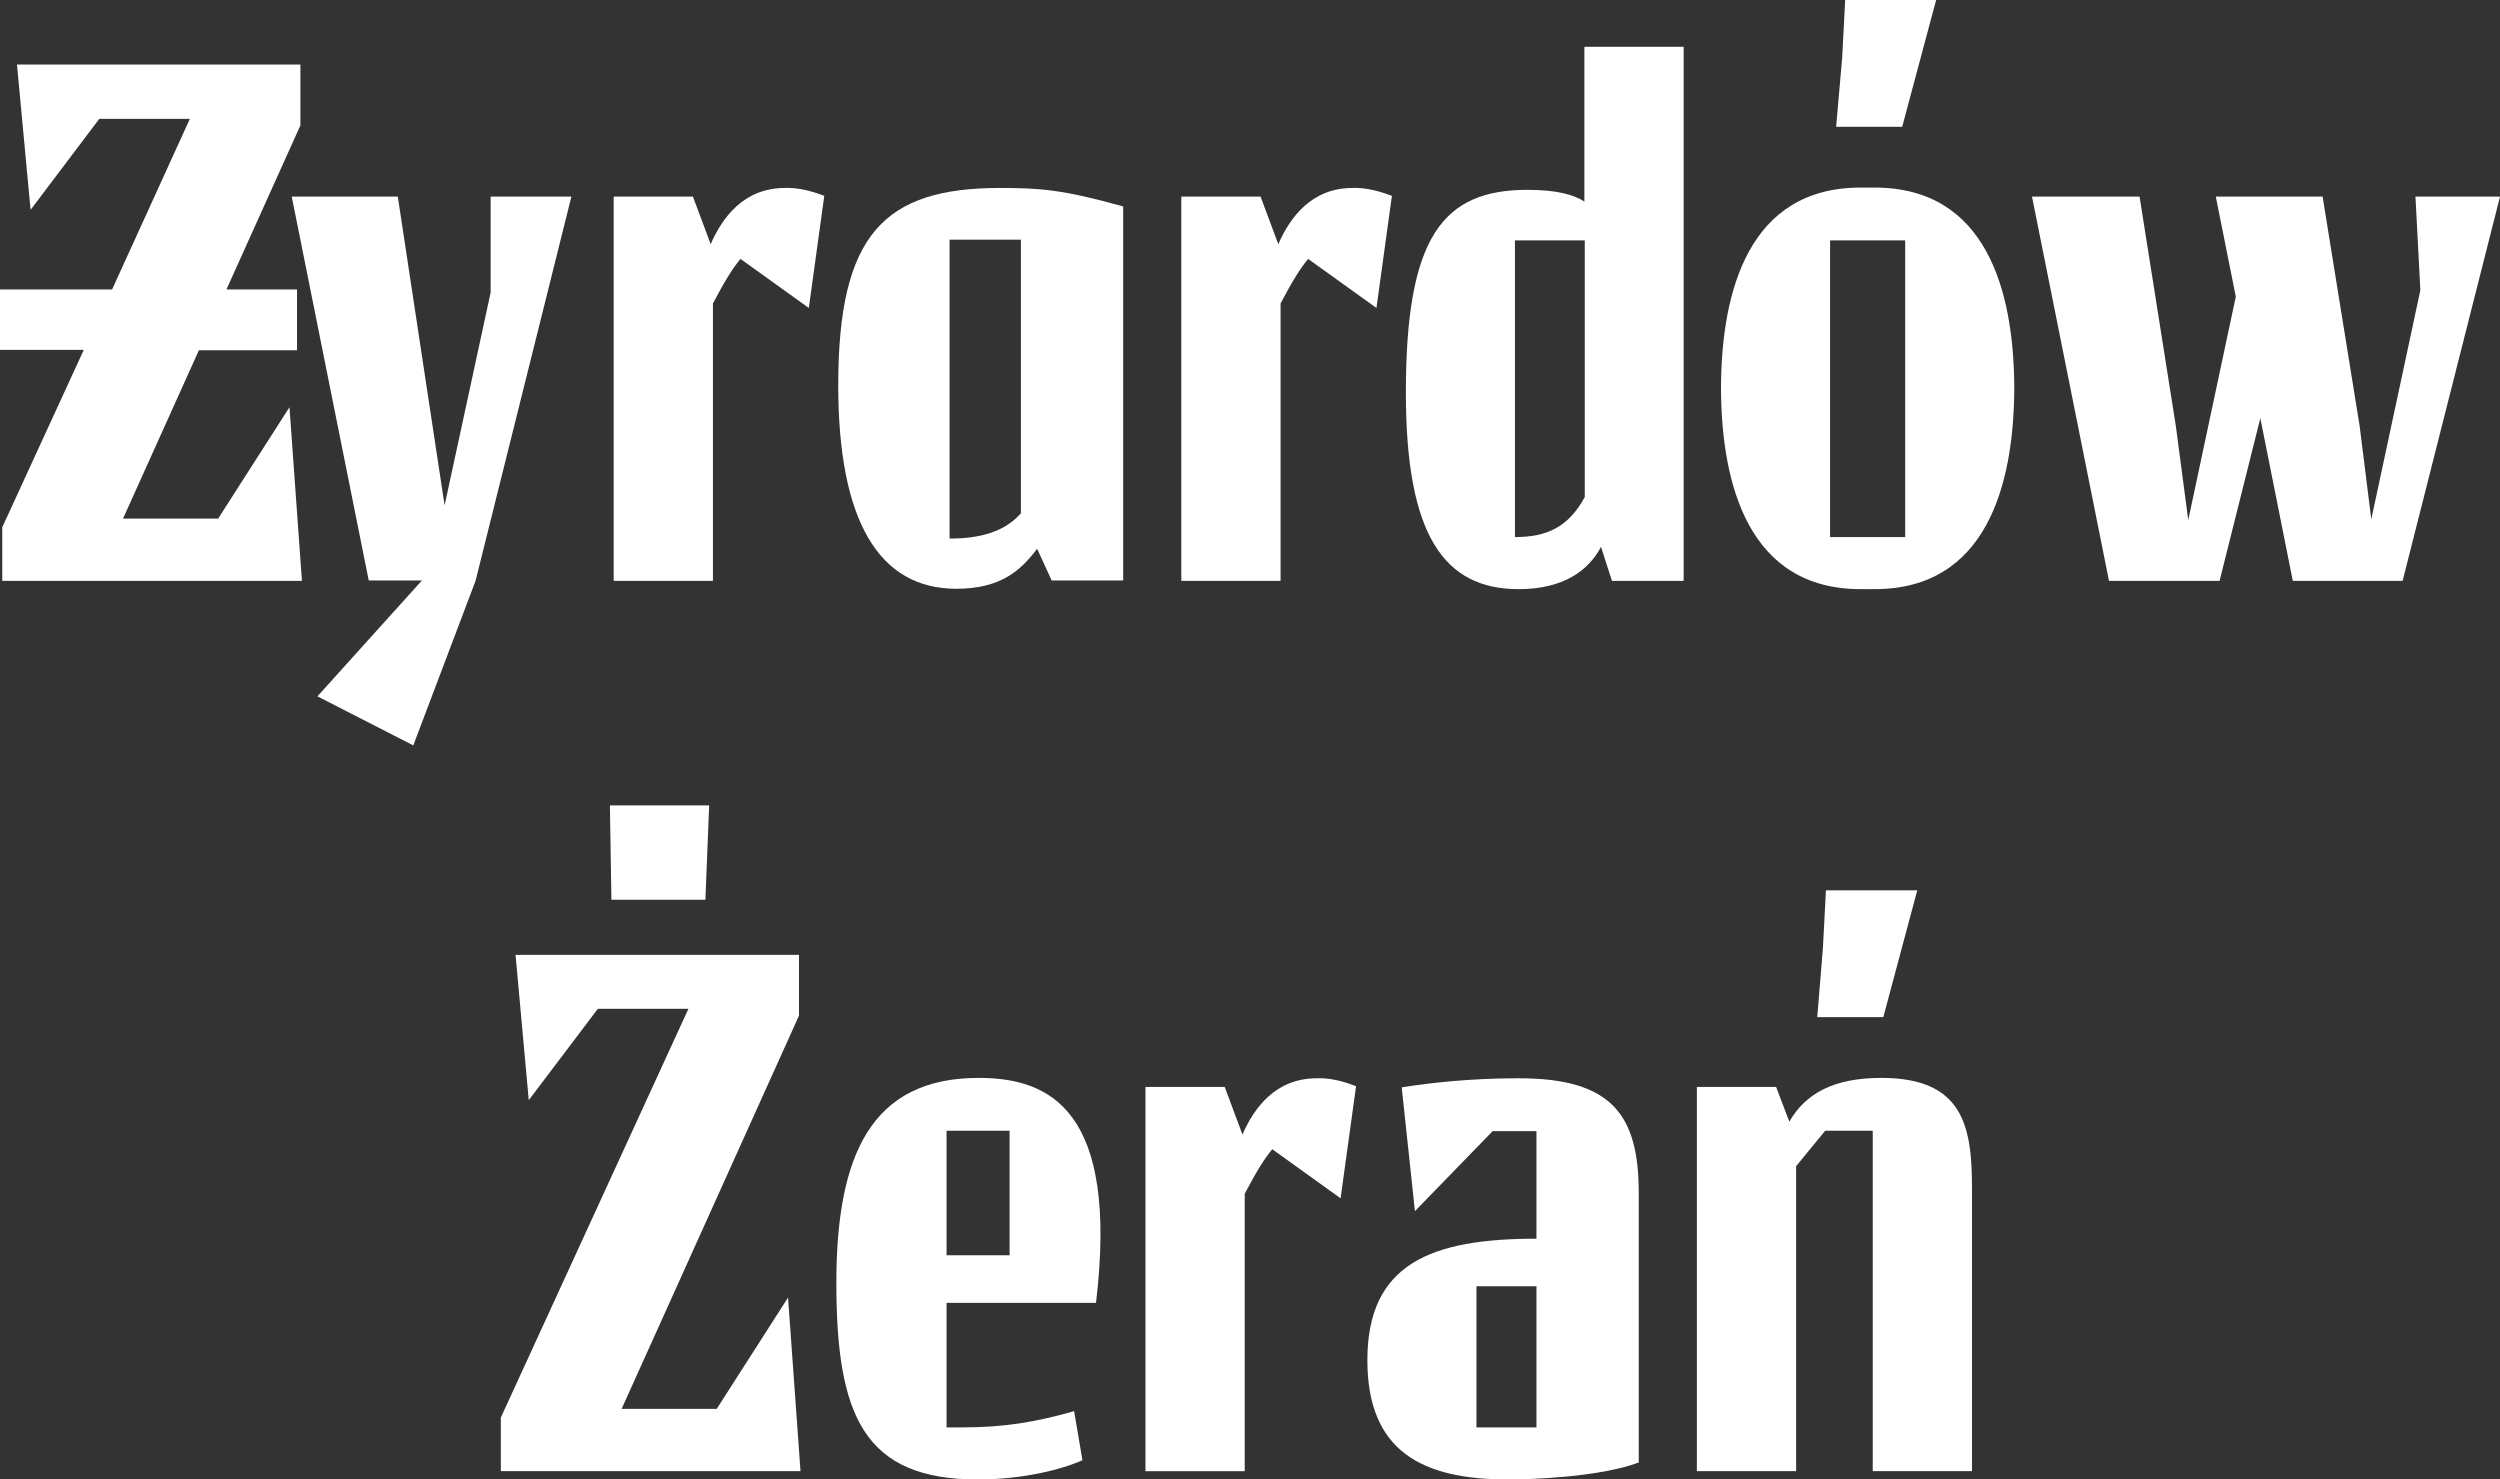 <?xml version="1.0" encoding="utf-8"?>
<!-- Generator: Adobe Illustrator 19.2.1, SVG Export Plug-In . SVG Version: 6.00 Build 0)  -->
<svg version="1.1" xmlns="http://www.w3.org/2000/svg" xmlns:xlink="http://www.w3.org/1999/xlink" x="0px" y="0px"
	 viewBox="0 0 662.4 392" enable-background="new 0 0 662.4 392" xml:space="preserve">
<rect x="0" y="0" width="662.4" height="392" fill="#333333" stroke="none"/>
<g id="Layer_1">
	<g>
		<path fill="#FFFFFF" d="M80,153.9H0.6v-14.2l21.6-47H0V76.7h29.7l20.6-45.2h-24L8.1,55.6L4.5,17.1h75.1v16.1L60,76.7h18.7v16.1
			H52.7l-20.1,44.6h25.2l18.9-29.5L80,153.9z"/>
		<path fill="#FFFFFF" d="M151.4,52.1L126,153.9l-16.5,43.6l-25.4-13l27.7-30.7H97.7L77.3,52.1h28.1l12.4,81.8l12.2-56.4V52.1H151.4
			z"/>
		<path fill="#FFFFFF" d="M218.4,51.9l-4.1,29.7l-18.1-13c-2,2.4-4.1,5.7-7.3,11.8v73.5h-26.3V52.1h21l4.7,12.6
			c3.1-7.1,8.8-14.9,19.7-14.9C210.9,49.7,214.3,50.3,218.4,51.9z"/>
		<path fill="#FFFFFF" d="M278.7,153.9l-3.9-8.5c-4.3,5.7-9.6,10.6-21.4,10.6c-20.6,0-31.3-18.1-31.3-53.9
			c0-40.1,12.2-52.3,42.9-52.3c10.4,0,16.5,0.4,32.6,4.9v99.1H278.7z M270.5,136V63.5h-18.9v79.2C259.7,142.7,266.2,140.9,270.5,136
			z"/>
		<path fill="#FFFFFF" d="M368.8,51.9l-4.1,29.7l-18.1-13c-2,2.4-4.1,5.7-7.3,11.8v73.5h-26.3V52.1h21l4.7,12.6
			c3.1-7.1,8.8-14.9,19.7-14.9C361.3,49.7,364.6,50.3,368.8,51.9z"/>
		<path fill="#FFFFFF" d="M427.1,153.9l-2.9-9c-3.3,6.3-10,11.2-21.8,11.2c-19.9,0-29.9-14.4-29.9-52.1c0-41.3,9.8-53.7,32.2-53.7
			c7.5,0,12.2,1.2,15.1,3.1V12.4h26.3v141.5H427.1z M419.9,131.7v-68h-18.5v78.6C409.7,142.3,415.5,139.8,419.9,131.7z"/>
		<path fill="#FFFFFF" d="M533.7,103.4c-0.2,25-7.3,52.7-37,52.7H493c-29.7,0-36.8-27.7-37-52.7v-0.6c0-0.2,0-0.4,0-0.6
			c0.2-25,7.3-52.5,37-52.5h3.7c29.7,0,36.8,27.5,37,52.5v0.6V103.4z M504.8,63.7h-19.9v78.6h19.9V63.7z M504,33.6h-17.5l1.6-18.3
			L488.9,0H513L504,33.6z"/>
		<path fill="#FFFFFF" d="M662.4,52.1l-25.8,101.8h-29.1l-8.6-43.1l-10.8,43.1h-29.3L538.4,52.1h28.5l9.6,60.7l3.3,25l12.6-59.2
			l-5.3-26.5h28.3l9.8,60.7l3.1,24.8l13-60.7L640,52.1H662.4z"/>
		<path fill="#FFFFFF" d="M212.1,389.8h-79.4v-14.2l49.7-108.3h-24l-18.3,24.2l-3.5-38.5h75.1v16.1l-47,104.2h25.2l18.9-29.5
			L212.1,389.8z M162,238.4l-0.4-25h26.3l-1,25H162z"/>
		<path fill="#FFFFFF" d="M250.8,345.2v33h4.3c11,0,19.3-1.4,29.5-4.3l2.2,13c-5.3,2.4-15.7,5.1-27.7,5.1
			c-30.1,0-37.5-16.7-37.5-52.1c0-33.8,9.2-54.3,37.7-54.3c18.7,0,37.2,8.3,31.1,59.6H250.8z M250.8,299.6v33h16.7v-33H250.8z"/>
		<path fill="#FFFFFF" d="M359.3,287.8l-4.1,29.7l-18.1-13c-2,2.4-4.1,5.7-7.3,11.8v73.5h-26.3V288h21l4.7,12.6
			c3.1-7.1,8.8-14.9,19.7-14.9C351.9,285.6,355.2,286.2,359.3,287.8z"/>
		<path fill="#FFFFFF" d="M434.2,316.1v71.4c-10.4,3.9-28.7,4.5-34.6,4.5c-22.6,0-37.3-7.3-37.3-31.6c0-25.6,16.9-32.2,44.8-32.2
			v-28.5h-11.6l-20.6,21.2l-3.5-32.8c7.5-1.2,18.3-2.4,30.7-2.4C427.3,285.6,434.2,295.6,434.2,316.1z M407.1,378.2v-37.4h-15.9
			v37.4H407.1z"/>
		<path fill="#FFFFFF" d="M522.5,314.9v74.9h-26.3v-90.2h-12.6l-7.7,9.4v80.8h-26.3V288h21l3.5,9.2c4.3-7.5,11.8-11.6,24.4-11.6
			C520.3,285.6,522.5,298.6,522.5,314.9z M483,251.2l0.8-15.3h24.2l-9,33.6h-17.5L483,251.2z"/>
	</g>
</g>
<g id="Layer_2">
</g>
</svg>

